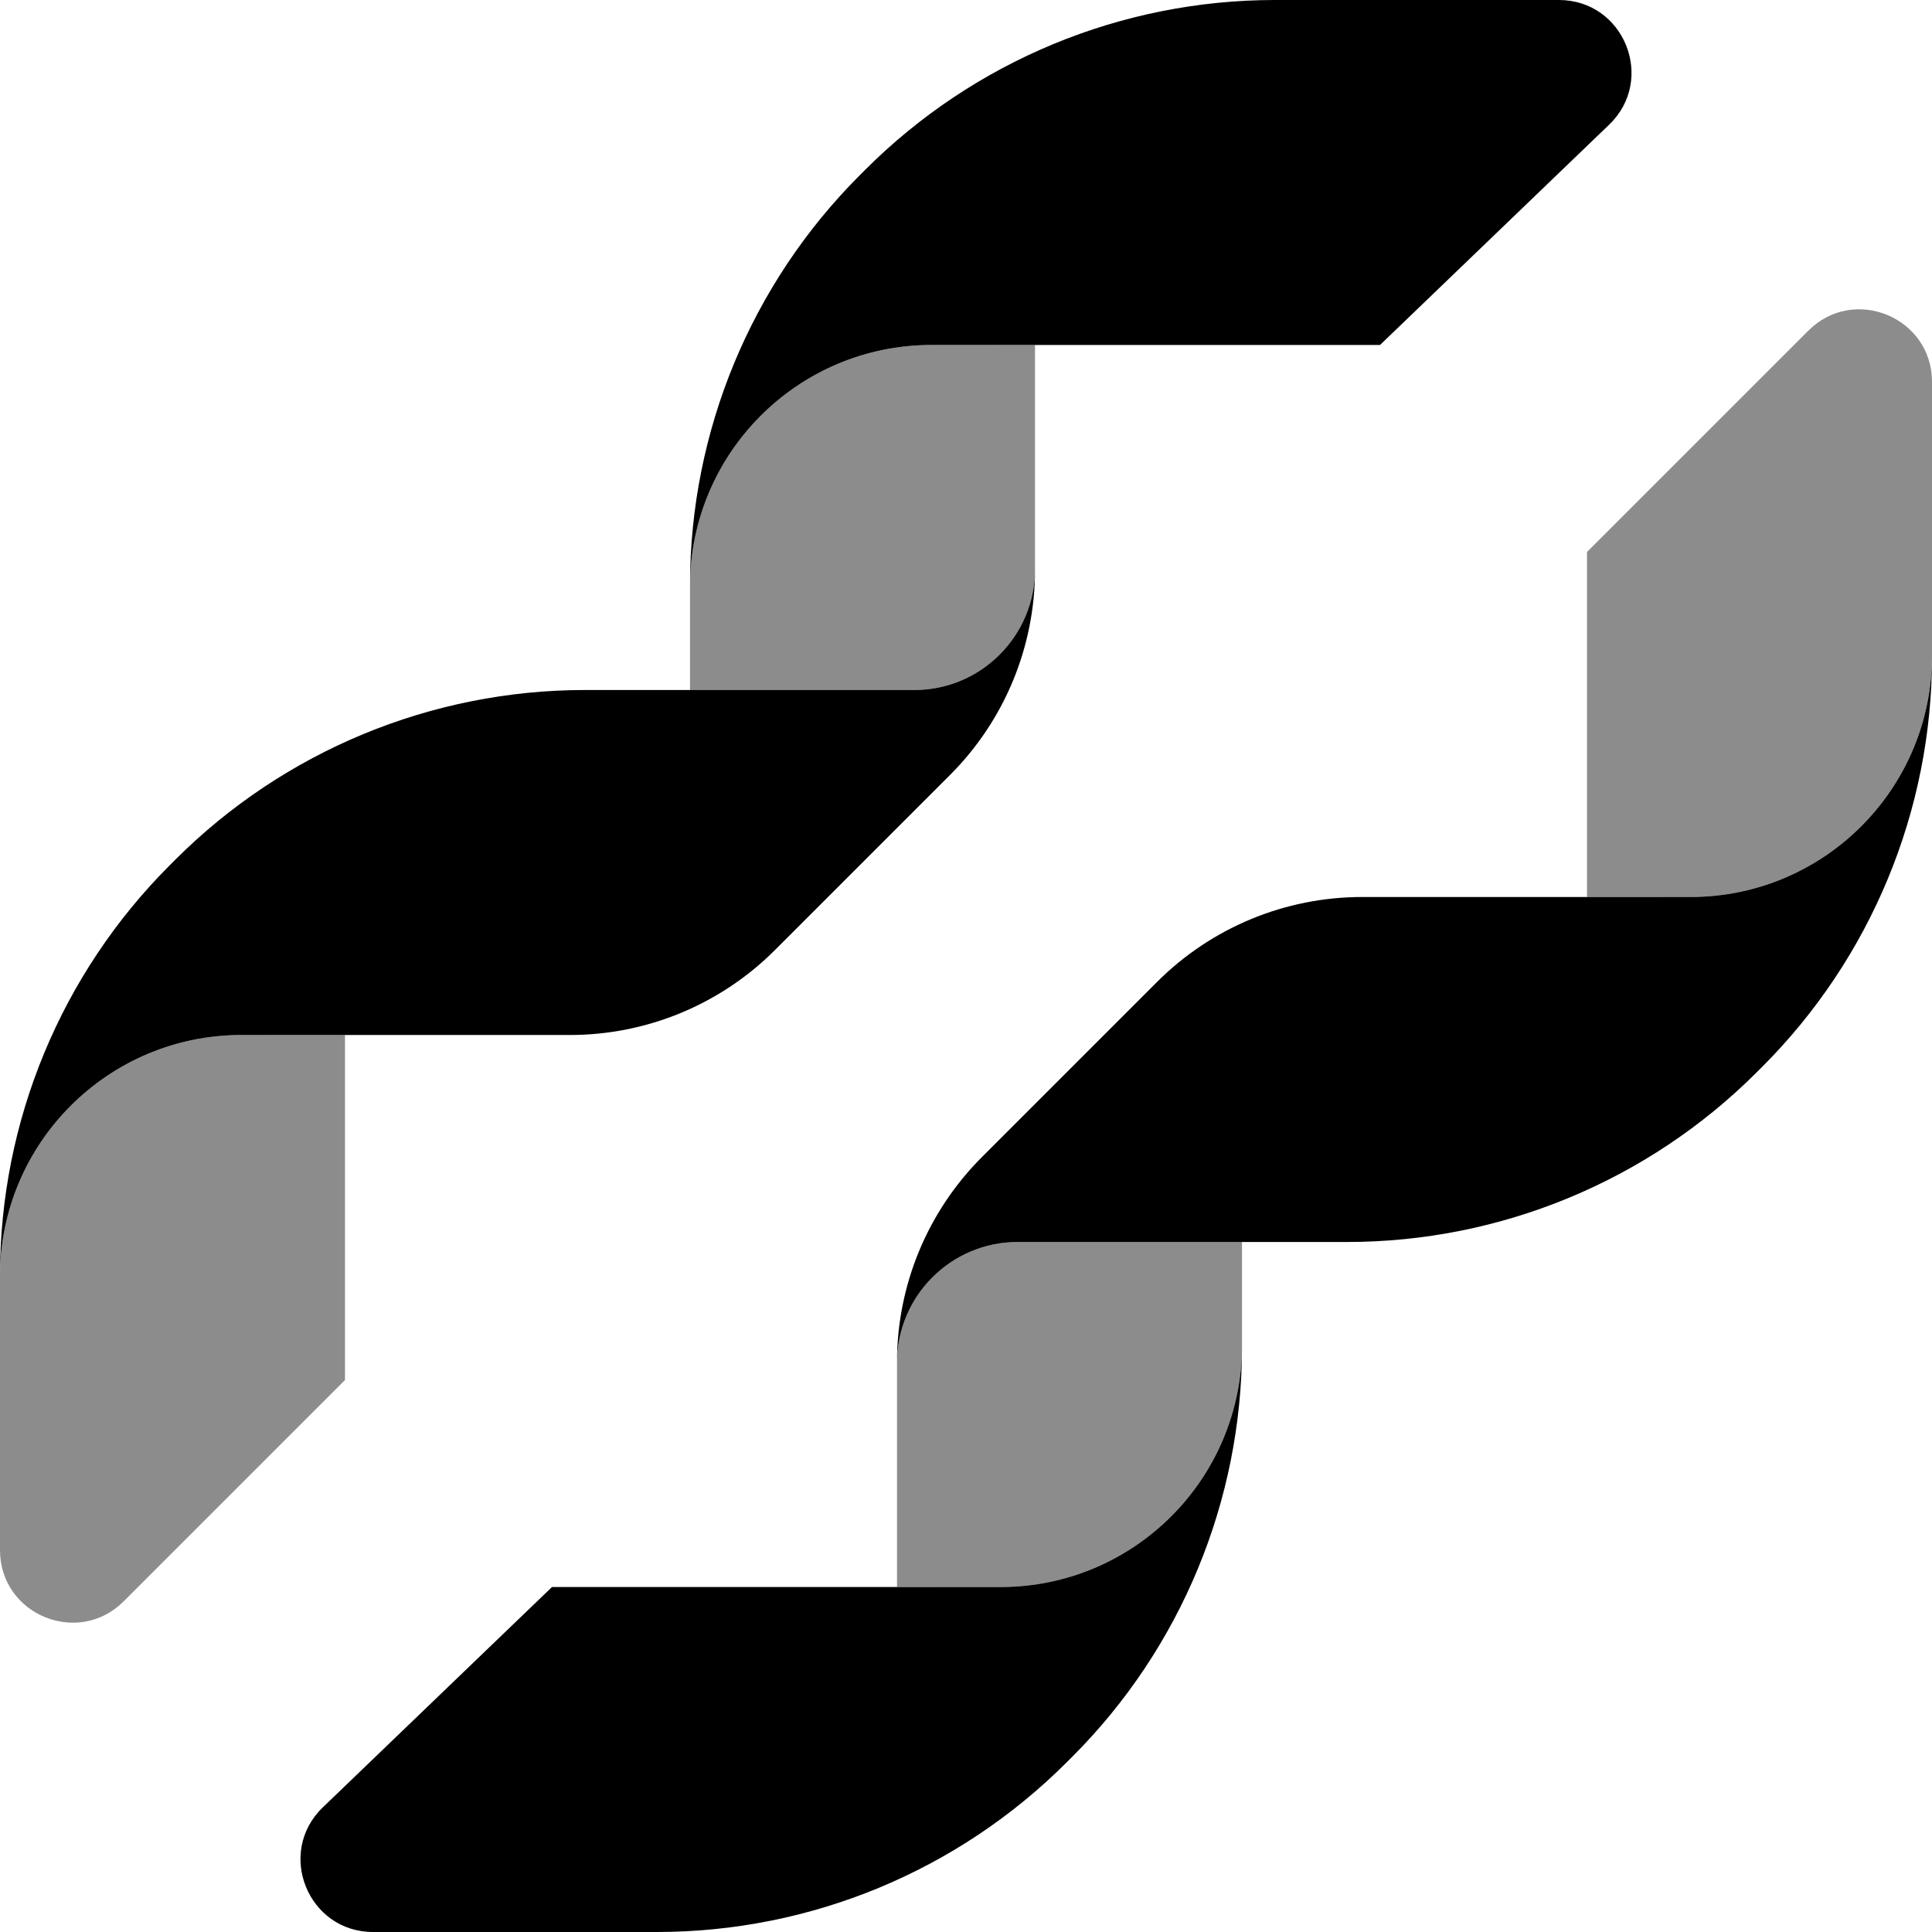 <svg width="83" height="83" viewBox="0 0 83 83" fill="none" xmlns="http://www.w3.org/2000/svg">
    <path d="M7.528 36.936L7.293 37.171C2.623 41.841 0 48.174 0 54.778V54.84C0 49.11 4.645 44.465 10.375 44.465L14.821 44.464L24.486 44.464C27.788 44.464 30.955 43.152 33.289 40.818L40.818 33.289C43.153 30.954 44.464 27.788 44.464 24.486L44.464 14.821V24.455C44.464 27.32 42.142 29.643 39.277 29.643H29.643L35.571 29.643H25.135C18.532 29.643 12.198 32.266 7.528 36.936Z" fill="fill-fill-base-100"/>
    <path d="M59.286 14.821L69.13 5.356C71.15 3.414 69.775 0 66.972 0H54.778C48.174 0 41.841 2.623 37.171 7.293L36.936 7.528C32.266 12.198 29.643 18.532 29.643 25.135L29.643 25.196C29.643 19.466 34.288 14.821 40.018 14.821L44.464 14.821H59.286Z" fill="fill-fill-base-100"/>
    <g opacity="0.45">
        <path d="M44.464 24.455V14.822L40.018 14.821C34.288 14.821 29.643 19.466 29.643 25.196V29.643H39.277C42.142 29.643 44.464 27.32 44.464 24.455Z" fill="fill-fill-base-100"/>
        <path d="M14.821 45.514V44.464L10.375 44.465C4.645 44.465 0 49.11 0 54.84V66.4V66.594C0 69.366 3.353 70.755 5.313 68.794L14.821 59.286V45.514Z" fill="fill-fill-base-100"/>
    </g>
    <path d="M75.472 46.064L75.707 45.829C80.377 41.159 83 34.826 83 28.222V28.16C83 33.89 78.355 38.535 72.625 38.535L68.179 38.536L58.514 38.536C55.212 38.536 52.045 39.848 49.711 42.182L42.182 49.711C39.847 52.046 38.536 55.212 38.536 58.514L38.536 68.179V58.545C38.536 55.68 40.858 53.357 43.723 53.357H53.357L47.429 53.357H57.865C64.469 53.357 70.802 50.734 75.472 46.064Z" fill="fill-fill-base-100"/>
    <path d="M23.714 68.179L13.87 77.644C11.85 79.586 13.225 83 16.028 83H28.222C34.826 83 41.159 80.377 45.829 75.707L46.064 75.472C50.734 70.802 53.357 64.469 53.357 57.865L53.357 57.804C53.357 63.534 48.712 68.179 42.982 68.179L38.536 68.179H23.714Z" fill="fill-fill-base-100"/>
    <g opacity="0.45">
        <path d="M38.536 58.545V68.178L42.982 68.179C48.712 68.179 53.357 63.533 53.357 57.804V53.357H43.723C40.858 53.357 38.536 55.68 38.536 58.545Z" fill="fill-fill-base-100"/>
        <path d="M68.179 37.486V38.536L72.625 38.535C78.355 38.535 83 33.89 83 28.16V16.6V16.407C83 13.634 79.647 12.245 77.687 14.206L68.179 23.714V37.486Z" fill="fill-fill-base-100"/>
    </g>
</svg>
